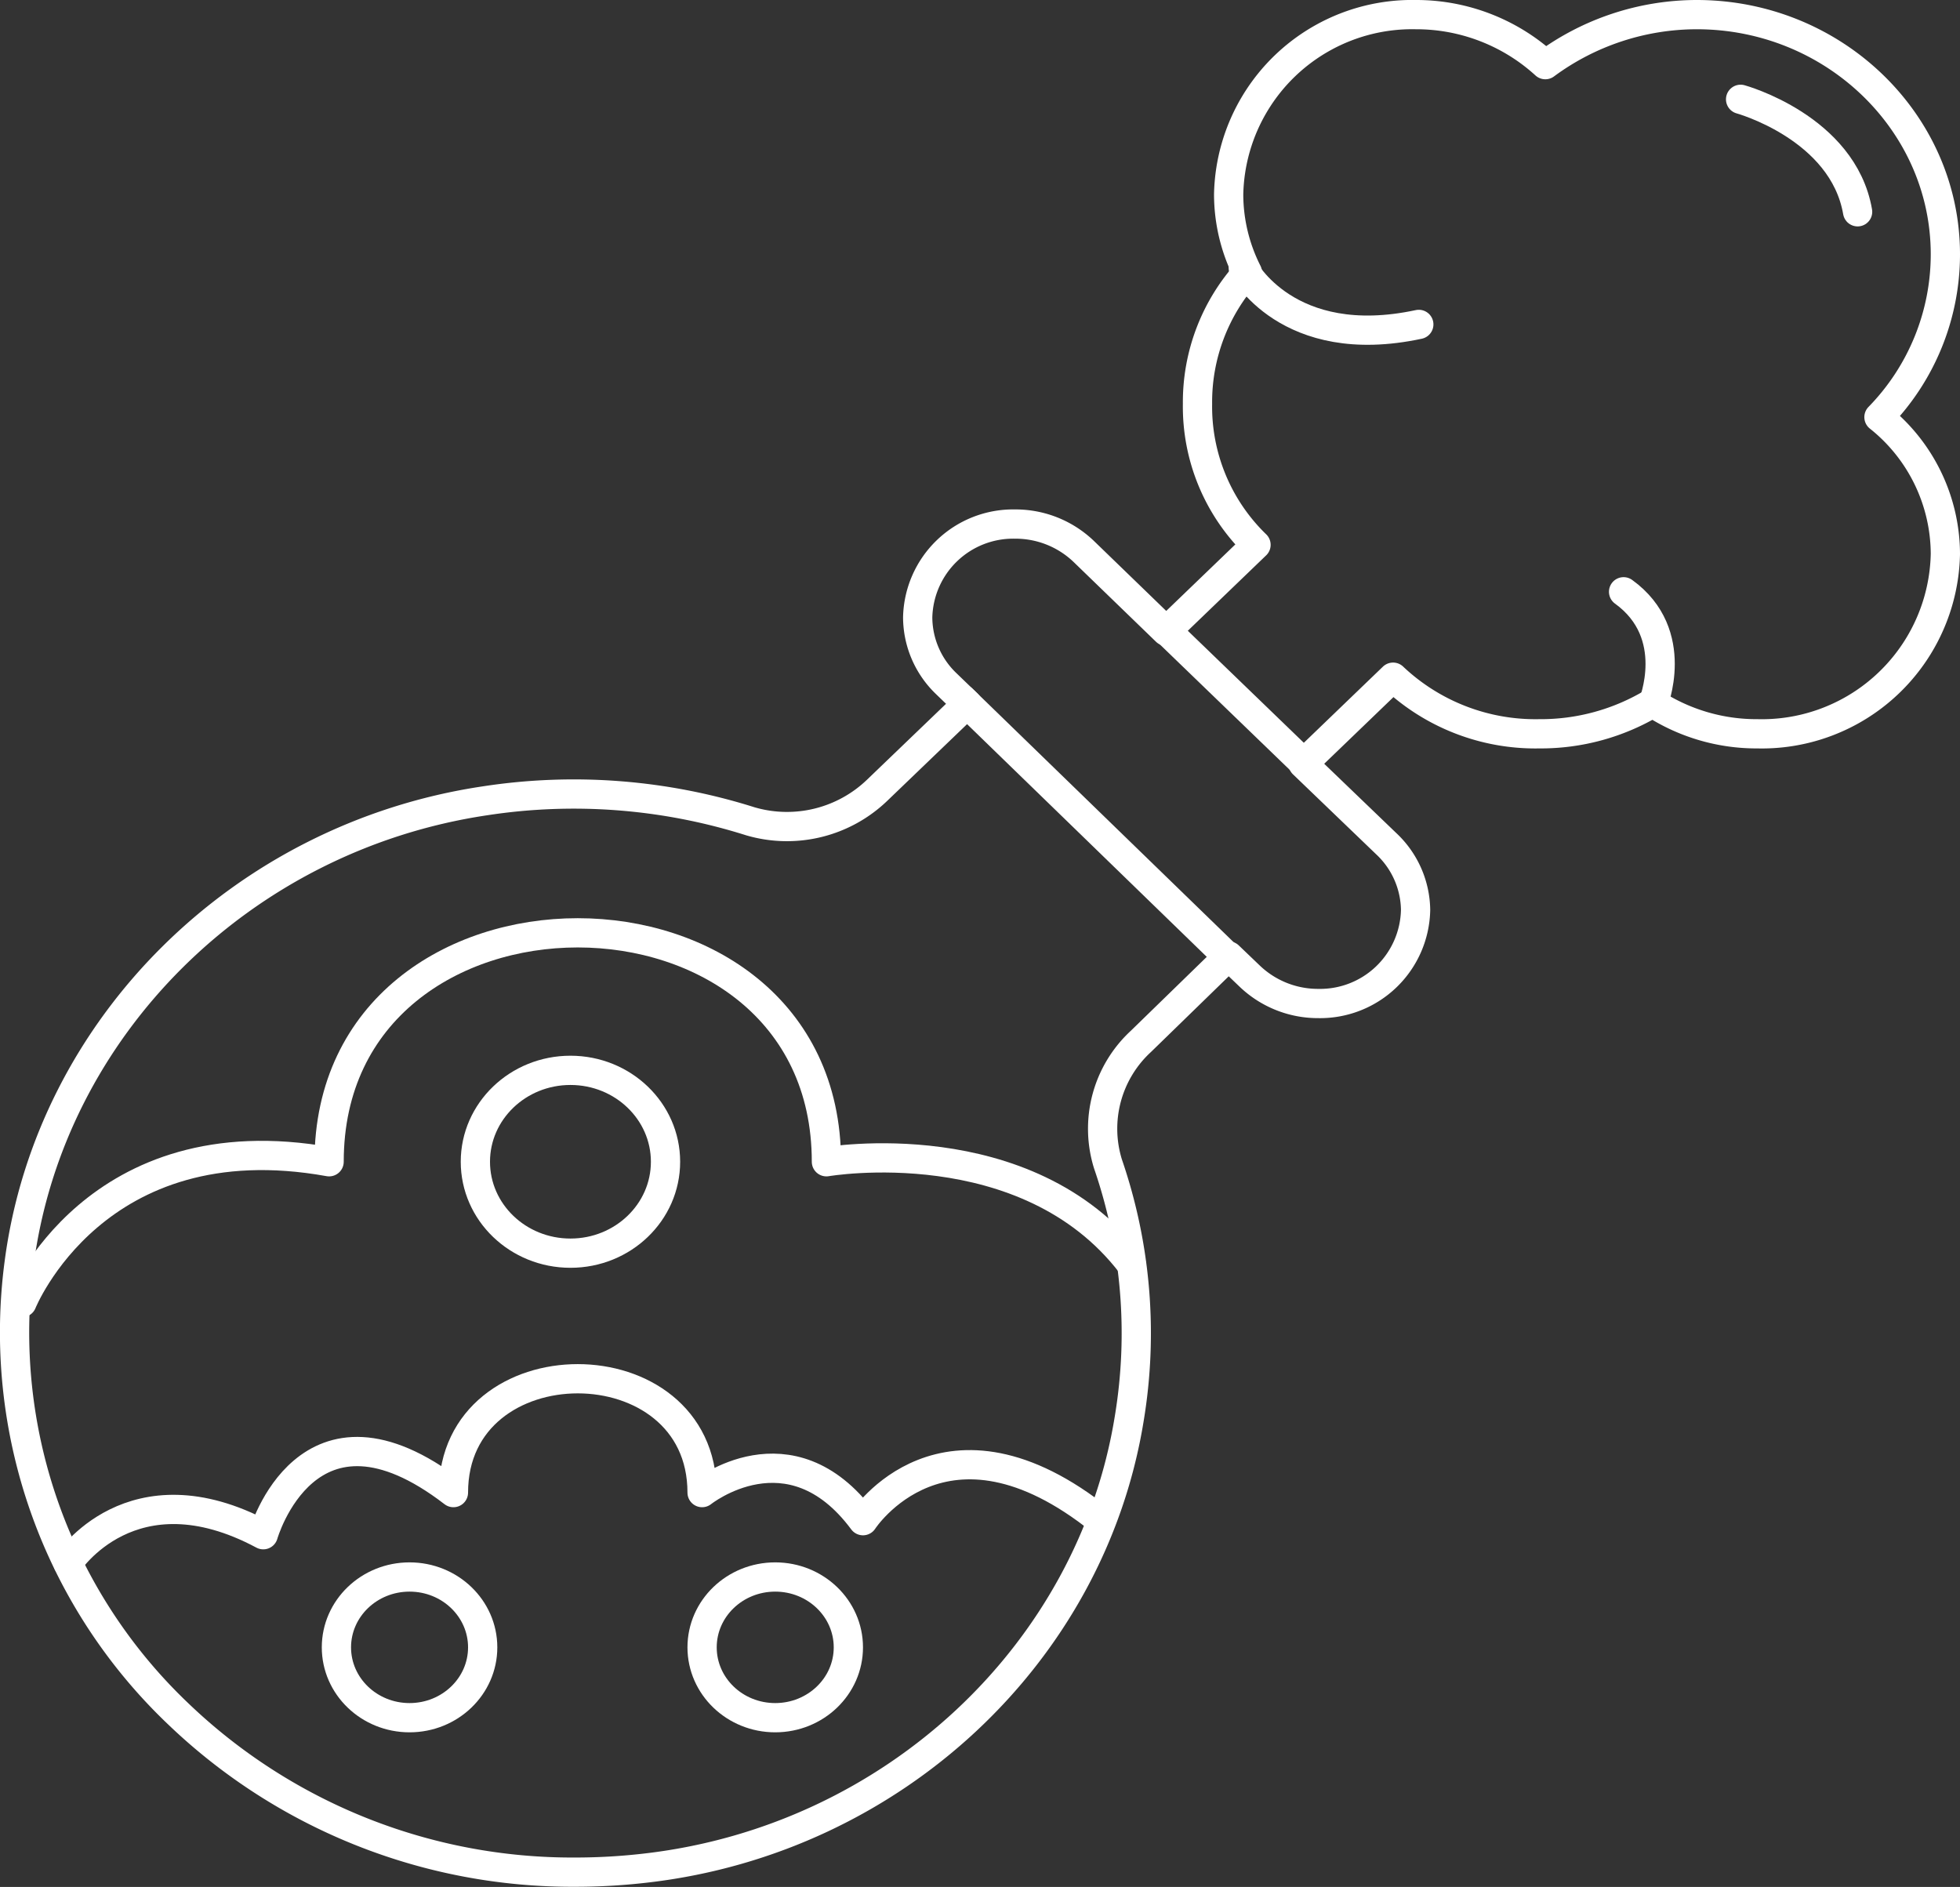 <svg xmlns="http://www.w3.org/2000/svg" viewBox="0 0 134 129.01"><rect x="0" y="0" width="134" height="129.01" fill="#333333" stroke="none"/><defs><style>.cls-1{fill:none;stroke:#fff;stroke-linecap:round;stroke-linejoin:round;stroke-width:2px;}</style></defs><title>quimicosblanco</title><g id="Capa_2" data-name="Capa 2"><g id="Capa_1-2" data-name="Capa 1"><path class="cls-1" d="M128.46,28.52A15.93,15.93,0,0,0,133,17.39C133,8.35,125.36,1,116,1a17.45,17.45,0,0,0-10.35,3.42A13.09,13.09,0,0,0,96.81,1,12.55,12.55,0,0,0,84,13.29a11.84,11.84,0,0,0,1.28,5.33,13.24,13.24,0,0,0-3.41,9,13.15,13.15,0,0,0,4,9.63l-6.14,5.91L74.09,37.7a6.74,6.74,0,0,0-4.7-1.87,6.53,6.53,0,0,0-6.65,6.39,6.31,6.31,0,0,0,1.95,4.52l1.43,1.38L60,54a8.9,8.9,0,0,1-8.71,2.15,40,40,0,0,0-18.12-1.4C16.54,57.22,3.43,70.23,1.31,86.35a36,36,0,0,0,10.91,30.86A38.93,38.93,0,0,0,39.33,128a41.68,41.68,0,0,0,5-.3c16.75-2,30.27-14.65,32.87-30.69a35.6,35.6,0,0,0-1.45-17.43A8.12,8.12,0,0,1,78,71.2L84,65.36l1.43,1.37a6.75,6.75,0,0,0,4.7,1.88,6.53,6.53,0,0,0,6.65-6.4,6.31,6.31,0,0,0-2-4.52l-5.69-5.47,6.15-5.92a14.16,14.16,0,0,0,10,3.87,14.86,14.86,0,0,0,7.75-2.12,12.94,12.94,0,0,0,7.16,2.12A12.55,12.55,0,0,0,133,37.88a12,12,0,0,0-4.54-9.36Z"/><path class="cls-1" d="M1.5,89.06s5-12.51,21-9.63c0-20.87,34-20.87,34,0,0,0,13.67-2.36,20.84,7"/><path class="cls-1" d="M4.65,106.87S9,100.12,18,104.93c0,0,3-10.58,13-2.88,0-10.38,17-10.38,17,0,0,0,6-4.81,11,1.92,0,0,5.56-8.61,16.28,0"/><line class="cls-1" x1="84" y1="65.48" x2="65.79" y2="47.8"/><line class="cls-1" x1="80" y1="43.35" x2="89.61" y2="52.63"/><path class="cls-1" d="M85,18.33s3,5.78,12,3.85"/><path class="cls-1" d="M113,48.16s2-4.81-2-7.7"/><path class="cls-1" d="M119,6.79s7,1.92,8,7.69"/><ellipse class="cls-1" cx="39" cy="79.43" rx="6.5" ry="6.25"/><ellipse class="cls-1" cx="28" cy="112.63" rx="5" ry="4.81"/><ellipse class="cls-1" cx="53" cy="112.63" rx="5" ry="4.81"/></g></g></svg>